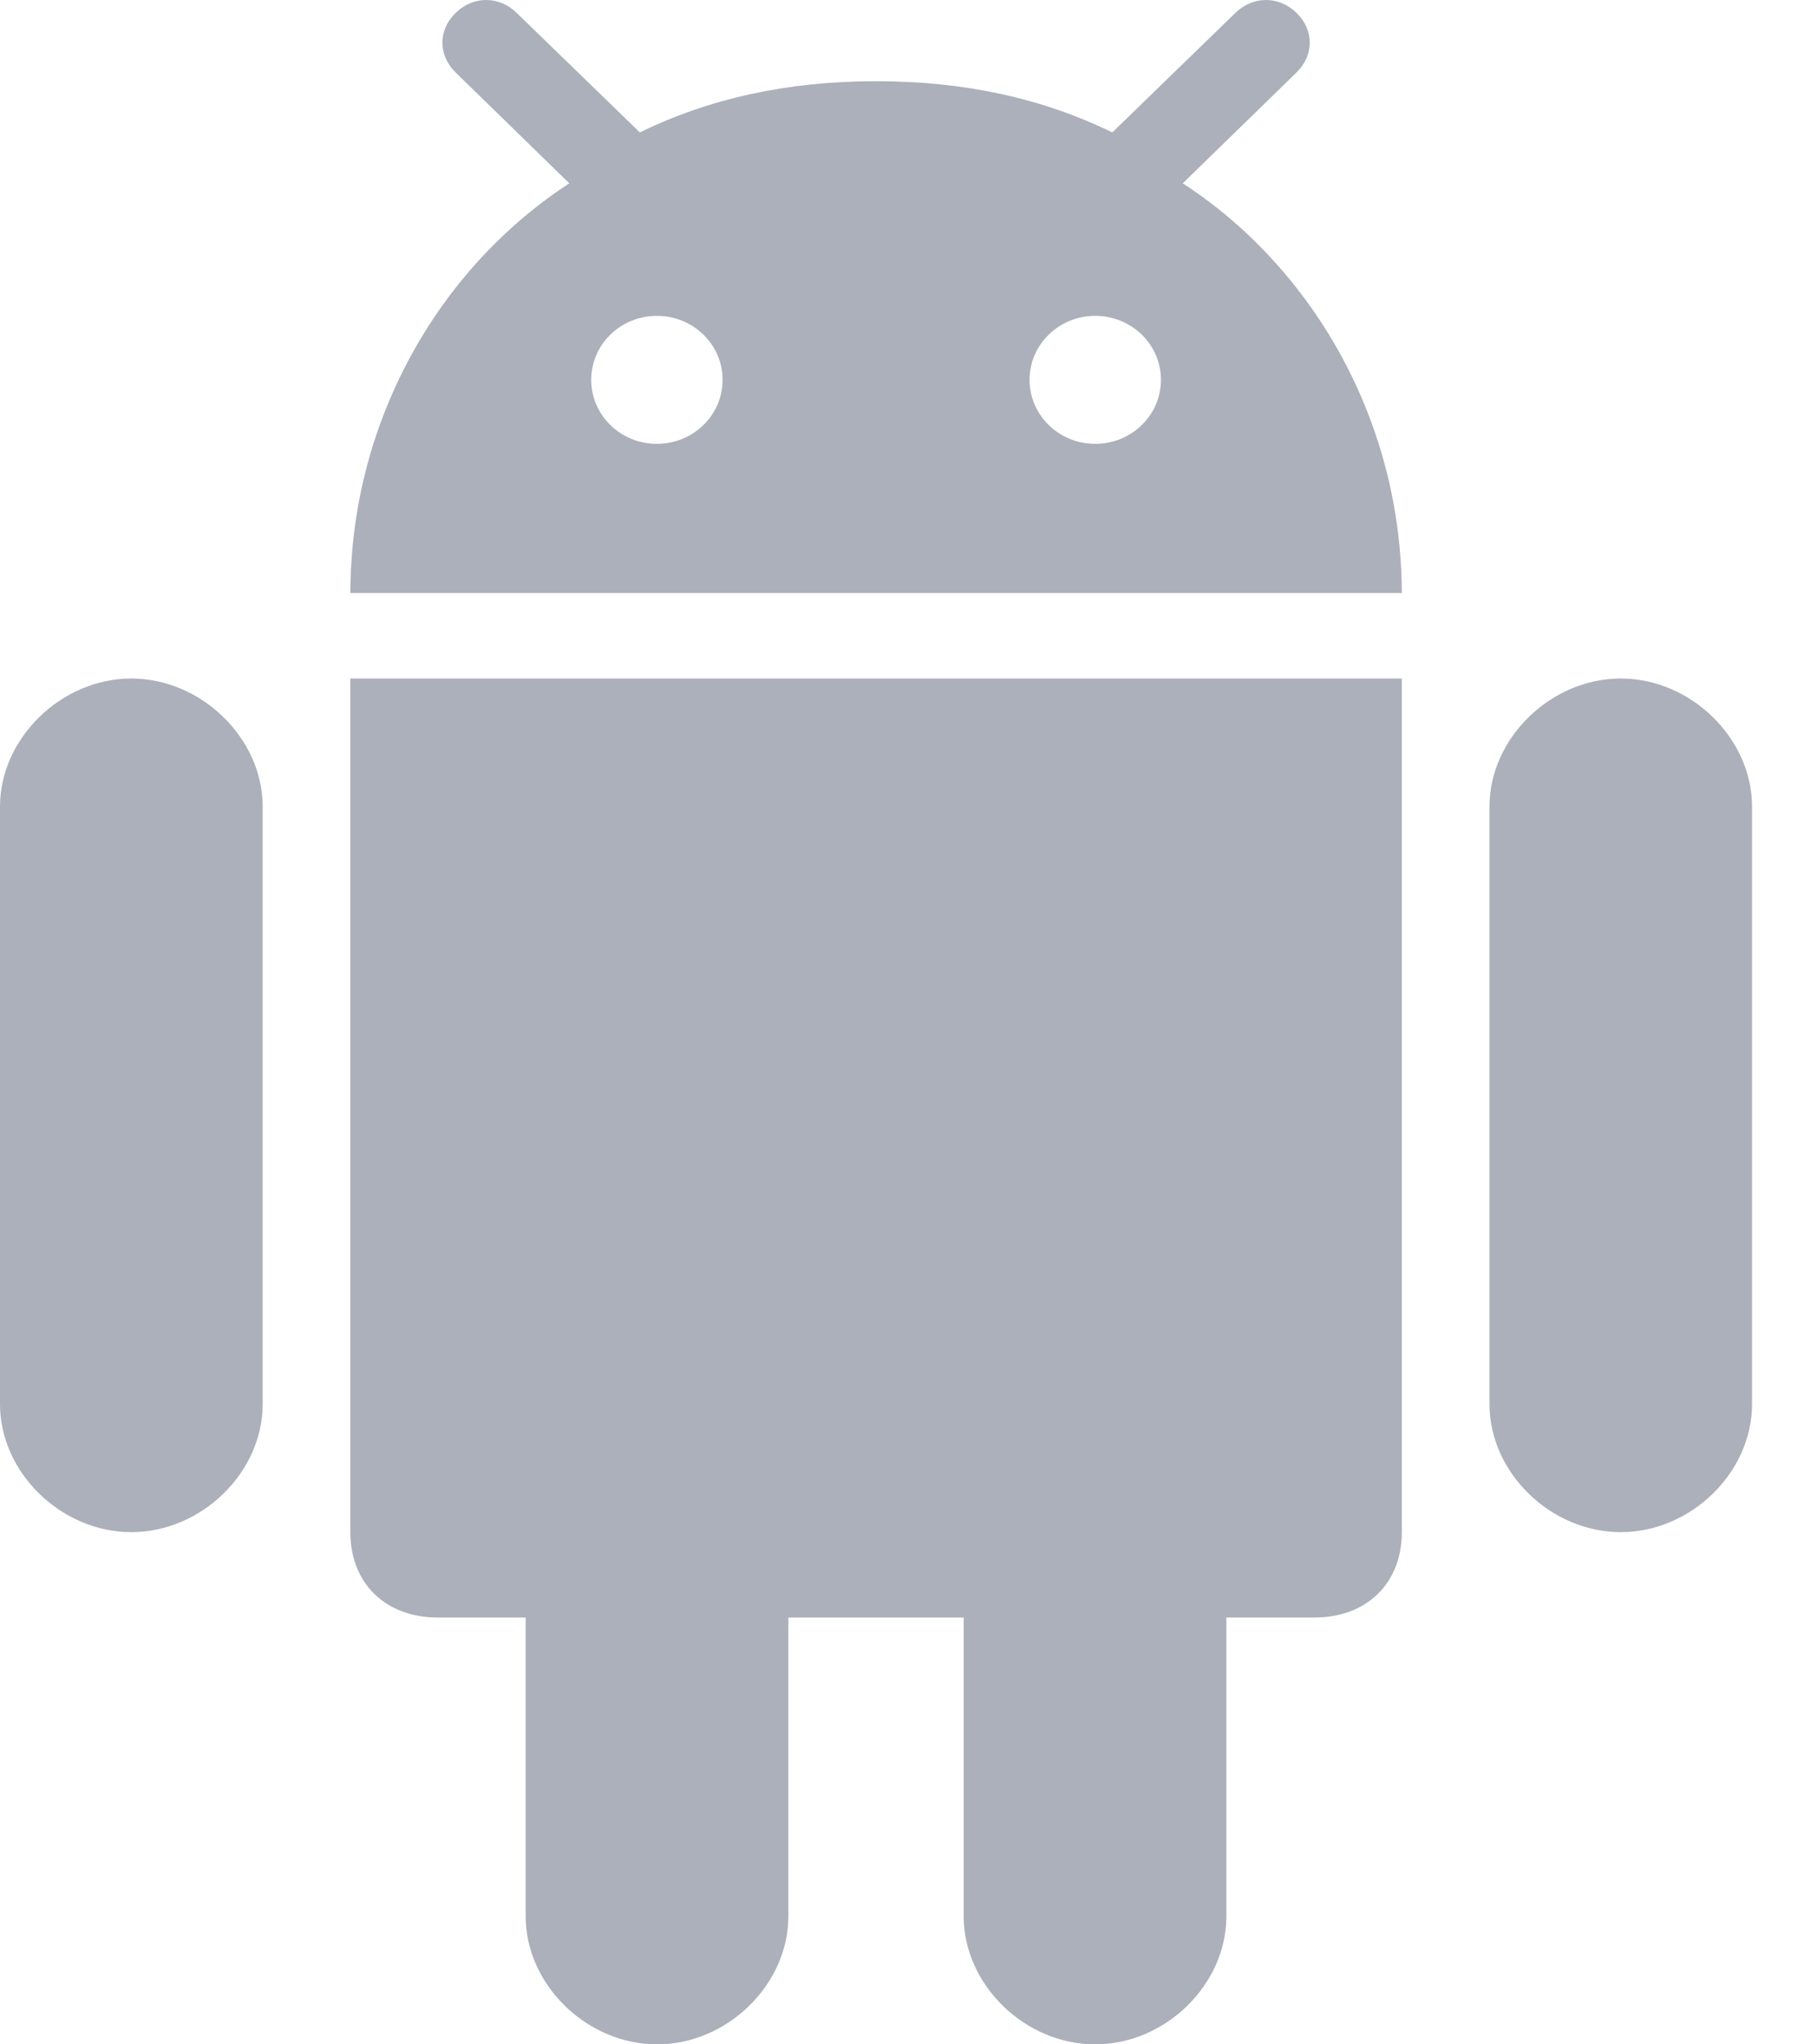<svg width="16" height="18" viewBox="0 0 16 18" fill="none" xmlns="http://www.w3.org/2000/svg">
<path d="M9.643 18C10.261 18 10.799 17.475 10.799 16.873V14.242H11.572C12.035 14.242 12.344 13.941 12.344 13.49V5.974H3.085V13.49C3.085 13.941 3.394 14.242 3.857 14.242H4.629V16.873C4.629 17.475 5.168 18 5.786 18C6.403 18 6.942 17.475 6.942 16.873V14.242H8.486V16.873C8.486 17.475 9.025 18 9.643 18Z" fill="#ABB0BB"/>
<path d="M14.272 13.49C14.89 13.49 15.428 12.965 15.428 12.363V7.101C15.428 6.502 14.89 5.974 14.272 5.974C13.654 5.974 13.116 6.502 13.116 7.101V12.363C13.116 12.965 13.654 13.49 14.272 13.49Z" fill="#ABB0BB"/>
<path d="M1.156 13.49C1.774 13.49 2.313 12.965 2.313 12.363V7.101C2.313 6.502 1.774 5.974 1.156 5.974C0.539 5.974 0 6.502 0 7.101V12.363C0 12.965 0.539 13.49 1.156 13.49Z" fill="#ABB0BB"/>
<path d="M11.417 0.114C11.263 -0.038 11.033 -0.038 10.878 0.114L9.843 1.119L9.795 1.166C9.181 0.866 8.492 0.716 7.726 0.715C7.722 0.715 7.718 0.715 7.714 0.715H7.714C7.71 0.715 7.707 0.715 7.703 0.715C6.936 0.716 6.248 0.866 5.634 1.166L5.586 1.119L4.55 0.114C4.396 -0.038 4.166 -0.038 4.012 0.114C3.857 0.264 3.857 0.487 4.012 0.638L5.013 1.614C4.691 1.824 4.398 2.081 4.143 2.375C3.534 3.079 3.145 3.995 3.092 4.987C3.091 4.997 3.09 5.007 3.09 5.018C3.087 5.085 3.085 5.153 3.085 5.221H12.344C12.344 5.153 12.342 5.085 12.339 5.018C12.338 5.007 12.337 4.997 12.337 4.987C12.283 3.995 11.895 3.079 11.285 2.375C11.031 2.081 10.738 1.824 10.415 1.614L11.417 0.638C11.572 0.487 11.572 0.264 11.417 0.114ZM5.784 3.908C5.465 3.908 5.206 3.656 5.206 3.344C5.206 3.033 5.465 2.781 5.784 2.781C6.104 2.781 6.363 3.033 6.363 3.344C6.363 3.656 6.104 3.908 5.784 3.908ZM9.644 3.908C9.325 3.908 9.066 3.656 9.066 3.344C9.066 3.033 9.325 2.781 9.644 2.781C9.964 2.781 10.223 3.033 10.223 3.344C10.223 3.656 9.964 3.908 9.644 3.908Z" fill="#ABB0BB"/>
</svg>
